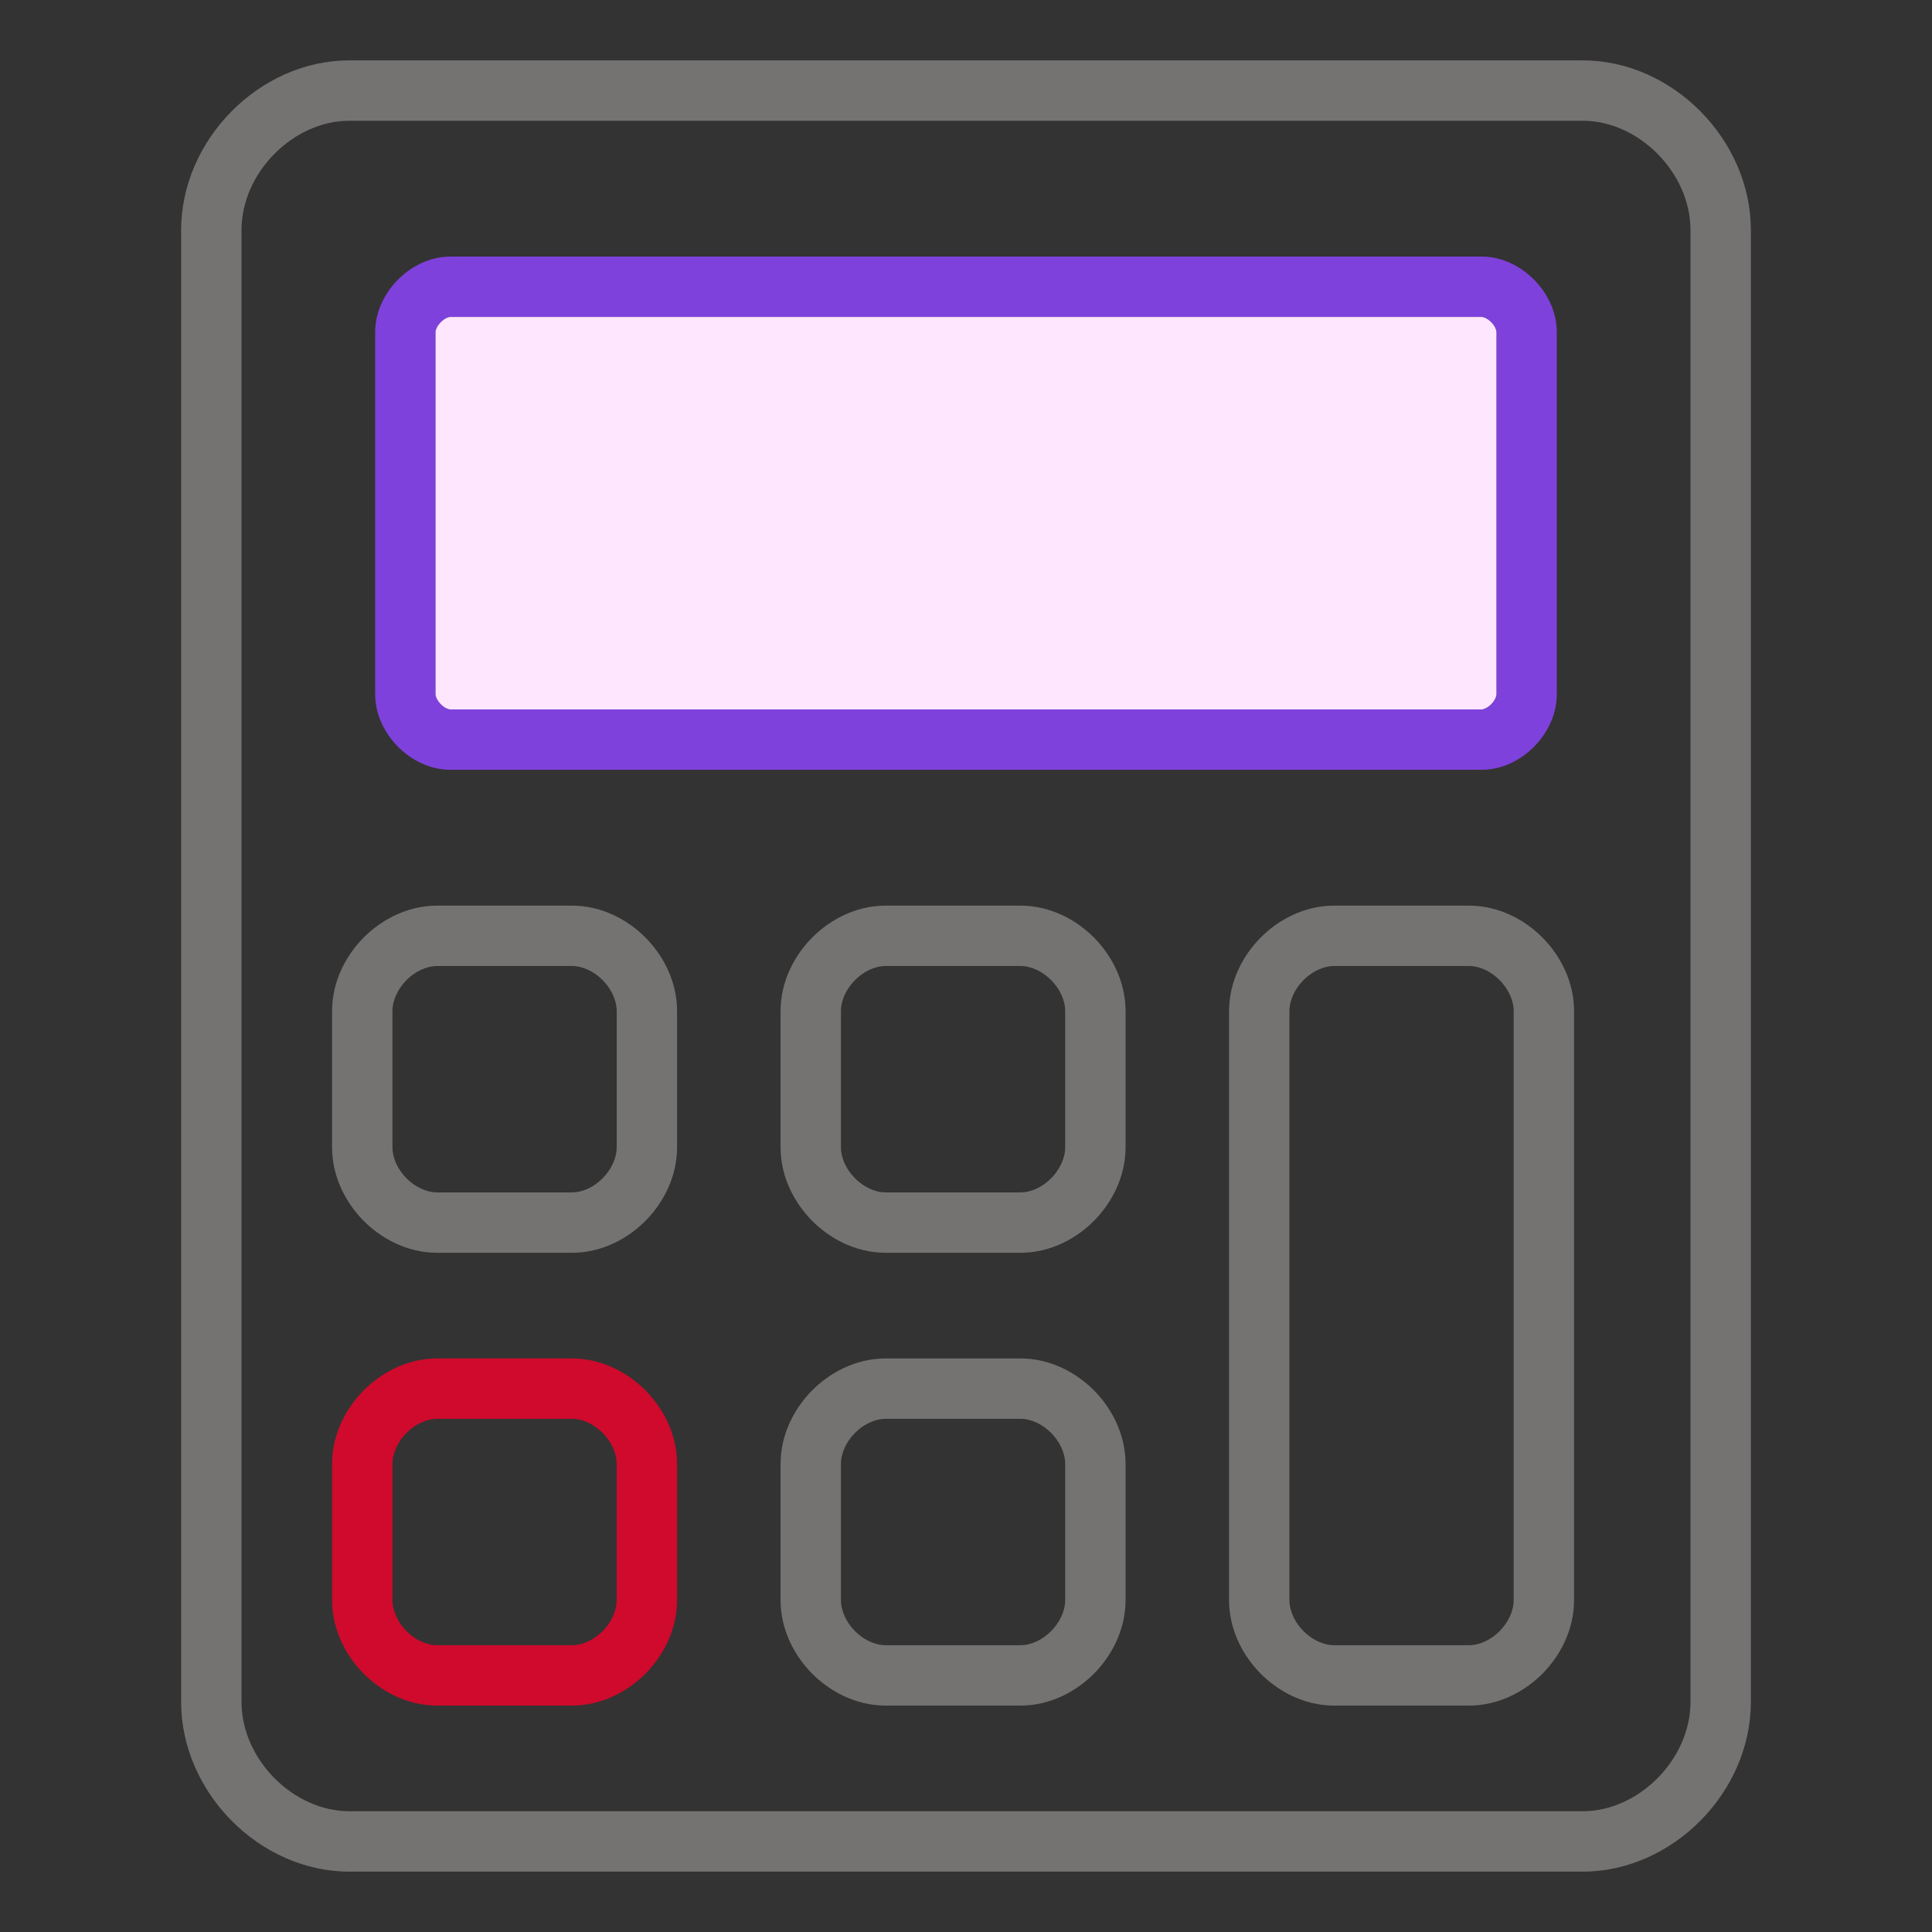 <svg width="64" height="64" viewBox="0 0 64 64" fill="none" xmlns="http://www.w3.org/2000/svg">
<rect x="0" y="0" width="64" height="64" fill="#333333" stroke="none"/>
<path fill-rule="evenodd" clip-rule="evenodd" d="M52.429 4H11.571C9.723 4 8 5.711 8 7.625V56.375C8 58.288 9.723 60 11.571 60H52.429C54.277 60 56 58.288 56 56.375V7.625C56 5.711 54.277 4 52.429 4ZM52.429 2H11.571C8.6 2 6 4.625 6 7.625V56.375C6 59.375 8.6 62 11.571 62H52.429C55.4 62 58 59.375 58 56.375V7.625C58 4.625 55.4 2 52.429 2Z" fill="#757372"/>
<path fill-rule="evenodd" clip-rule="evenodd" d="M49.397 23.328C49.535 23.188 49.571 23.053 49.571 23V11C49.571 10.947 49.535 10.812 49.397 10.672C49.257 10.532 49.128 10.5 49.086 10.5H14.914C14.871 10.5 14.742 10.532 14.603 10.672C14.465 10.812 14.428 10.947 14.428 11V23C14.428 23.053 14.465 23.188 14.603 23.328C14.742 23.468 14.871 23.5 14.914 23.5H49.086C49.128 23.5 49.257 23.468 49.397 23.328ZM50.818 24.735C50.4 25.157 49.786 25.5 49.086 25.5H14.914C14.214 25.5 13.6 25.157 13.182 24.735C12.764 24.312 12.428 23.697 12.428 23V11C12.428 10.303 12.764 9.688 13.182 9.265C13.6 8.843 14.214 8.5 14.914 8.5H49.086C49.786 8.5 50.4 8.843 50.818 9.265C51.236 9.688 51.571 10.303 51.571 11V23C51.571 23.697 51.236 24.312 50.818 24.735Z" fill="#7F41DB"/>
<path fill-rule="evenodd" clip-rule="evenodd" d="M49.397 23.328C49.535 23.188 49.571 23.053 49.571 23V11C49.571 10.947 49.535 10.812 49.397 10.672C49.257 10.532 49.128 10.5 49.086 10.5H14.914C14.871 10.5 14.742 10.532 14.603 10.672C14.465 10.812 14.428 10.947 14.428 11V23C14.428 23.053 14.465 23.188 14.603 23.328C14.742 23.468 14.871 23.5 14.914 23.5H49.086C49.128 23.5 49.257 23.468 49.397 23.328Z" fill="#FFE6FF"/>
<path fill-rule="evenodd" clip-rule="evenodd" d="M51.1 55.439C50.542 56.001 49.686 56.5 48.657 56.5H44.2C43.171 56.5 42.315 56.001 41.758 55.439C41.199 54.875 40.714 54.019 40.714 53V33.5C40.714 32.481 41.199 31.625 41.758 31.061C42.315 30.499 43.171 30 44.2 30H48.657C49.686 30 50.542 30.499 51.1 31.061C51.658 31.625 52.143 32.481 52.143 33.5V53C52.143 54.019 51.658 54.875 51.1 55.439ZM50.143 53C50.143 53.75 49.4 54.5 48.657 54.5H44.2C43.457 54.5 42.714 53.75 42.714 53V33.5C42.714 32.75 43.457 32 44.2 32H48.657C49.4 32 50.143 32.75 50.143 33.5V53Z" fill="#757372"/>
<path fill-rule="evenodd" clip-rule="evenodd" d="M21.385 55.439C20.828 56.001 19.971 56.5 18.943 56.5H14.486C13.457 56.5 12.601 56.001 12.043 55.439C11.485 54.875 11 54.019 11 53V48.5C11 47.481 11.485 46.625 12.043 46.061C12.601 45.499 13.457 45 14.486 45H18.943C19.971 45 20.828 45.499 21.385 46.061C21.944 46.625 22.429 47.481 22.429 48.5V53C22.429 54.019 21.944 54.875 21.385 55.439ZM18.943 54.5C19.686 54.5 20.429 53.75 20.429 53V48.5C20.429 47.75 19.686 47 18.943 47H14.486C13.743 47 13 47.75 13 48.5V53C13 53.75 13.743 54.5 14.486 54.5H18.943Z" fill="#CF0A2C"/>
<path fill-rule="evenodd" clip-rule="evenodd" d="M21.385 40.439C20.828 41.001 19.971 41.5 18.943 41.5H14.486C13.457 41.5 12.601 41.001 12.043 40.439C11.485 39.875 11 39.019 11 38V33.5C11 32.481 11.485 31.625 12.043 31.061C12.601 30.499 13.457 30 14.486 30H18.943C19.971 30 20.828 30.499 21.385 31.061C21.944 31.625 22.429 32.481 22.429 33.5V38C22.429 39.019 21.944 39.875 21.385 40.439ZM36.242 55.439C35.685 56.001 34.829 56.5 33.8 56.5H29.343C28.314 56.5 27.458 56.001 26.901 55.439C26.342 54.875 25.857 54.019 25.857 53V48.5C25.857 47.481 26.342 46.625 26.901 46.061C27.458 45.499 28.314 45 29.343 45H33.8C34.829 45 35.685 45.499 36.242 46.061C36.801 46.625 37.286 47.481 37.286 48.5V53C37.286 54.019 36.801 54.875 36.242 55.439ZM36.242 40.439C35.685 41.001 34.829 41.5 33.8 41.5H29.343C28.314 41.5 27.458 41.001 26.901 40.439C26.342 39.875 25.857 39.019 25.857 38V33.5C25.857 32.481 26.342 31.625 26.901 31.061C27.458 30.499 28.314 30 29.343 30H33.8C34.829 30 35.685 30.499 36.242 31.061C36.801 31.625 37.286 32.481 37.286 33.5V38C37.286 39.019 36.801 39.875 36.242 40.439ZM18.943 39.5C19.686 39.5 20.429 38.75 20.429 38V33.5C20.429 32.75 19.686 32 18.943 32H14.486C13.743 32 13 32.75 13 33.5V38C13 38.75 13.743 39.5 14.486 39.5H18.943ZM35.286 53C35.286 53.75 34.543 54.5 33.8 54.5H29.343C28.6 54.5 27.857 53.75 27.857 53V48.5C27.857 47.75 28.6 47 29.343 47H33.8C34.543 47 35.286 47.75 35.286 48.5V53ZM33.8 39.5C34.543 39.5 35.286 38.75 35.286 38V33.5C35.286 32.75 34.543 32 33.8 32H29.343C28.6 32 27.857 32.75 27.857 33.5V38C27.857 38.75 28.6 39.5 29.343 39.5H33.8Z" fill="#757372"/>
</svg>
